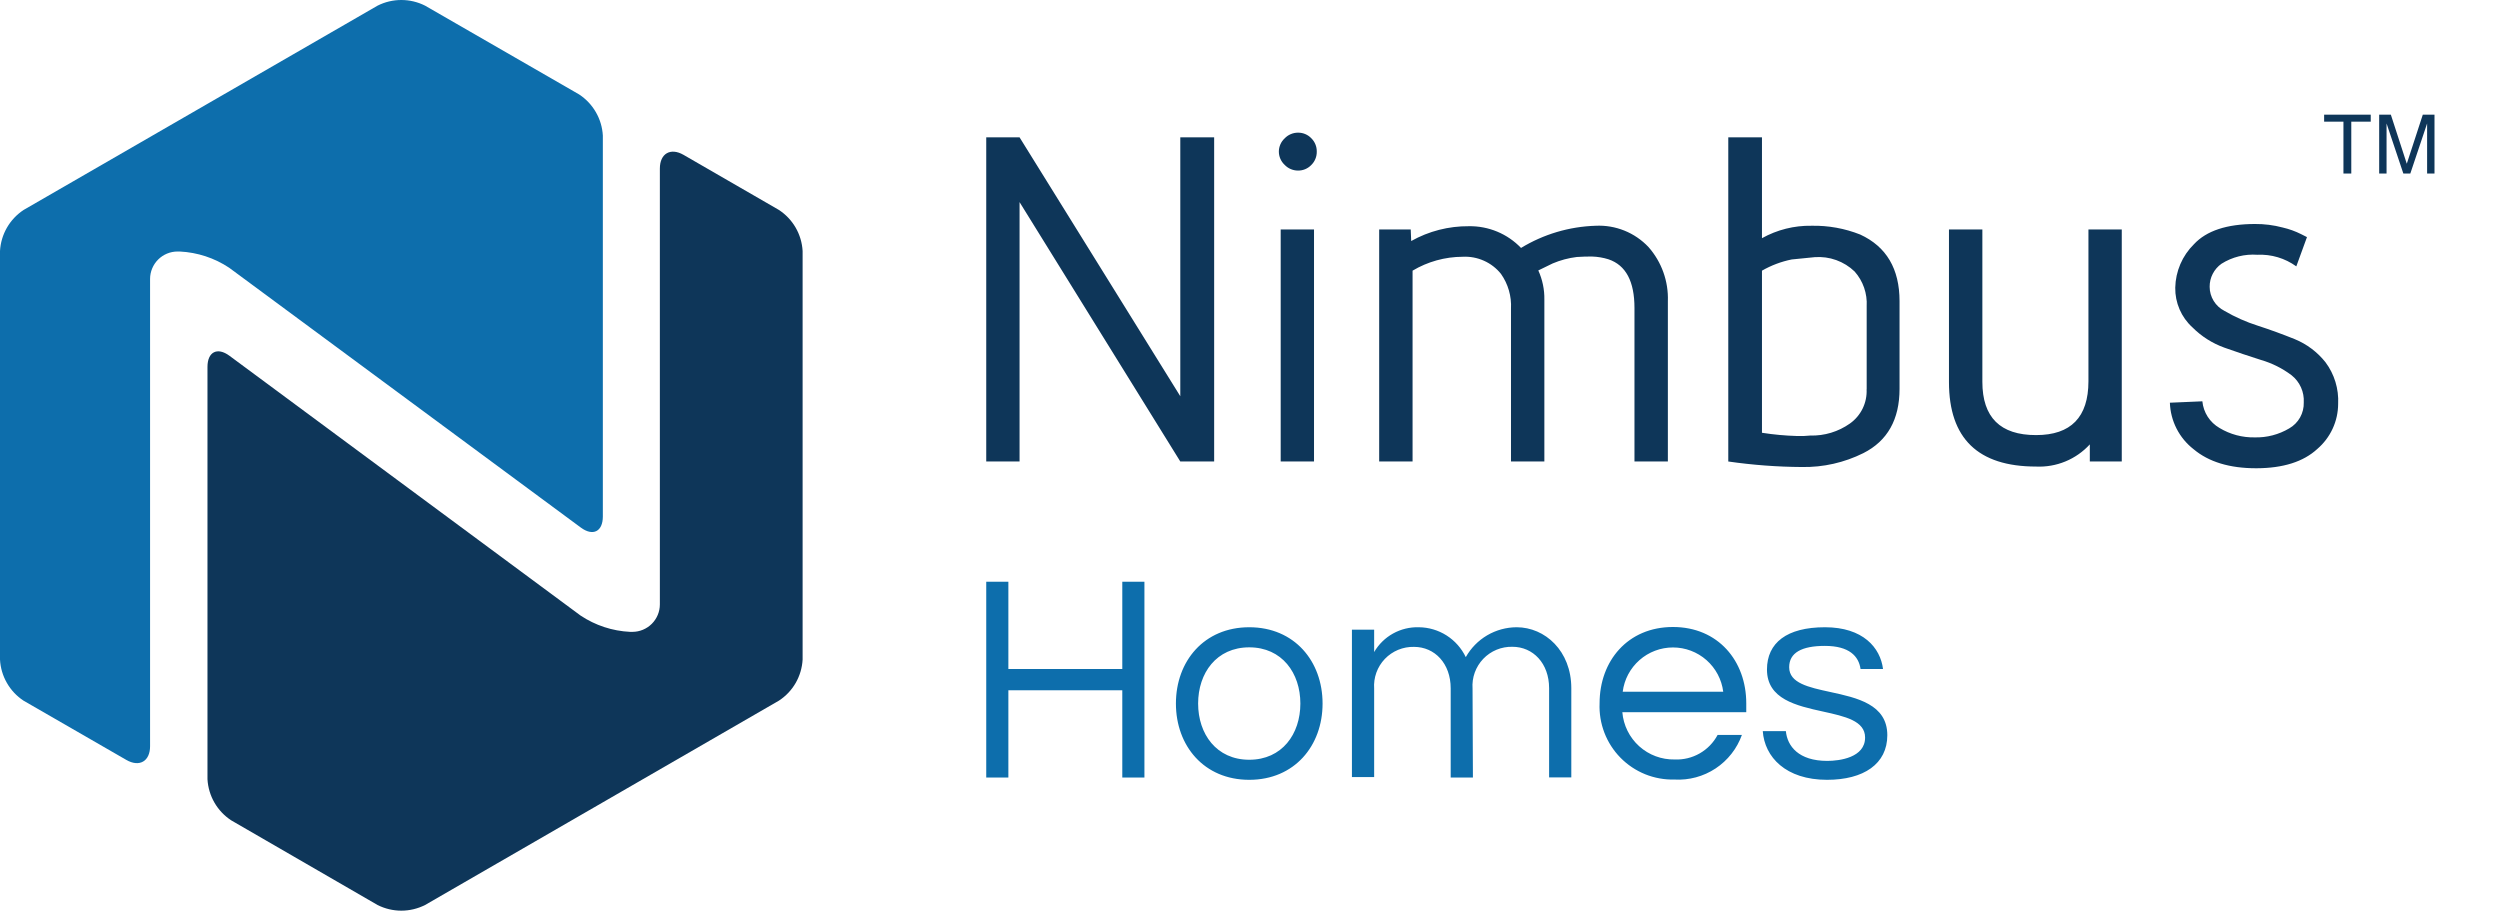 <svg width="109" height="40" viewBox="0 0 109 40" fill="none" xmlns="http://www.w3.org/2000/svg">
<g clip-path="url(#clip0_2893_10464)">
<path d="M9.992 11.674C9.352 11.248 8.608 11.004 7.839 10.966H7.736C7.42 10.967 7.117 11.094 6.894 11.317C6.671 11.54 6.545 11.843 6.543 12.159V32.535C6.543 33.193 6.078 33.462 5.507 33.132L1.028 30.55C0.728 30.353 0.479 30.088 0.301 29.776C0.122 29.465 0.019 29.117 0 28.758L0 10.944C0.02 10.585 0.124 10.236 0.303 9.925C0.483 9.613 0.733 9.349 1.033 9.152L16.463 0.246C16.784 0.084 17.138 0 17.497 0C17.856 0 18.211 0.084 18.532 0.246L25.251 4.118C25.551 4.315 25.801 4.58 25.98 4.891C26.16 5.202 26.264 5.551 26.284 5.91V22.518C26.284 23.176 25.853 23.394 25.324 23.002L9.992 11.674Z" fill="#0D6EAC"/>
<path d="M33.958 9.152C34.259 9.348 34.51 9.613 34.69 9.924C34.87 10.235 34.974 10.585 34.994 10.944V28.758C34.974 29.117 34.87 29.467 34.691 29.778C34.511 30.09 34.26 30.354 33.958 30.55L18.532 39.459C18.211 39.62 17.856 39.705 17.497 39.705C17.138 39.705 16.784 39.62 16.463 39.459L10.079 35.766C9.779 35.569 9.529 35.305 9.349 34.993C9.17 34.682 9.066 34.333 9.046 33.974V15.997C9.046 15.339 9.477 15.121 10.006 15.513L25.315 26.84C25.957 27.267 26.702 27.512 27.471 27.549H27.575C27.891 27.548 28.194 27.422 28.418 27.199C28.642 26.975 28.769 26.672 28.77 26.356V7.349C28.77 6.693 29.235 6.425 29.803 6.752L33.958 9.152Z" fill="#0E3659"/>
<path fill-rule="evenodd" clip-rule="evenodd" d="M102.516 5.305H103.364V5H101.332V5.305H102.174V7.566H102.516V5.305ZM105.822 7.566H106.144V5H105.634L104.936 7.139L104.241 5H103.732V7.566H104.054V5.383L104.786 7.566H105.09L105.822 5.383V7.566ZM57.411 6.61C57.413 6.719 57.393 6.827 57.351 6.928C57.31 7.029 57.248 7.12 57.17 7.196C57.096 7.273 57.006 7.334 56.907 7.376C56.808 7.417 56.702 7.438 56.595 7.437C56.485 7.437 56.377 7.415 56.276 7.372C56.175 7.329 56.084 7.265 56.009 7.186C55.93 7.112 55.867 7.023 55.824 6.924C55.781 6.825 55.758 6.718 55.758 6.61C55.758 6.502 55.781 6.395 55.824 6.296C55.867 6.197 55.93 6.108 56.009 6.035C56.084 5.955 56.175 5.892 56.276 5.849C56.377 5.806 56.485 5.783 56.595 5.784C56.702 5.783 56.808 5.803 56.907 5.845C57.006 5.886 57.096 5.947 57.17 6.025C57.248 6.101 57.31 6.192 57.351 6.293C57.393 6.393 57.413 6.501 57.411 6.61ZM57.291 20.121H55.838V10.004H57.291V20.121ZM52.937 20.121H51.461L44.453 8.812V20.121H43V5.988H44.453L51.461 17.276V5.988H52.937V20.121ZM69.57 9.843C68.42 9.879 67.299 10.212 66.317 10.81C66.023 10.504 65.67 10.262 65.278 10.099C64.886 9.936 64.465 9.856 64.041 9.863C63.161 9.856 62.295 10.078 61.528 10.509L61.508 10.004H60.132V20.121H61.588V11.801C62.248 11.407 63.002 11.198 63.77 11.195C64.088 11.178 64.406 11.237 64.697 11.367C64.988 11.496 65.244 11.693 65.443 11.942C65.755 12.384 65.908 12.918 65.879 13.458V20.121H67.334V13.063C67.342 12.624 67.251 12.19 67.07 11.791L67.696 11.486C68.031 11.344 68.385 11.249 68.747 11.205C69.004 11.185 69.222 11.185 69.416 11.185C69.659 11.193 69.9 11.233 70.132 11.306C70.889 11.563 71.263 12.27 71.263 13.428V20.121H72.719V13.133C72.75 12.266 72.447 11.42 71.873 10.77C71.579 10.459 71.22 10.214 70.823 10.054C70.425 9.894 69.998 9.822 69.57 9.843ZM76.822 10.385C77.483 10.017 78.228 9.83 78.984 9.843C79.709 9.828 80.429 9.958 81.103 10.225C82.248 10.751 82.82 11.721 82.82 13.133V16.952C82.82 18.29 82.294 19.225 81.243 19.756C80.413 20.17 79.494 20.378 78.566 20.362C77.491 20.355 76.417 20.275 75.353 20.121V5.988H76.822V10.385ZM81.387 16.972V13.351C81.419 12.797 81.23 12.253 80.862 11.838C80.633 11.617 80.359 11.448 80.06 11.34C79.761 11.232 79.442 11.189 79.125 11.212L78.121 11.312C77.664 11.404 77.226 11.569 76.822 11.801V18.869C77.326 18.948 77.835 18.995 78.345 19.01C78.538 19.017 78.732 19.011 78.924 18.99C79.544 19.007 80.152 18.823 80.658 18.465C80.894 18.297 81.085 18.072 81.212 17.811C81.338 17.55 81.398 17.262 81.384 16.972H81.387ZM91.116 20.121H92.509V10.004H91.056V16.627C91.054 18.189 90.293 18.97 88.774 18.97C87.212 18.972 86.431 18.198 86.431 16.647V10.004H84.975V16.66C84.975 19.115 86.241 20.342 88.774 20.342C89.211 20.362 89.648 20.286 90.052 20.119C90.457 19.952 90.82 19.698 91.116 19.375V20.121ZM94.607 17.558L96.023 17.497C96.046 17.736 96.125 17.966 96.255 18.169C96.385 18.37 96.561 18.538 96.769 18.659C97.232 18.938 97.765 19.081 98.305 19.07C98.833 19.084 99.354 18.948 99.808 18.679C100.007 18.566 100.171 18.401 100.283 18.202C100.395 18.002 100.451 17.776 100.444 17.547C100.457 17.322 100.416 17.097 100.324 16.891C100.232 16.685 100.091 16.503 99.915 16.363C99.513 16.06 99.059 15.833 98.576 15.693C98.05 15.526 97.522 15.349 96.993 15.161C96.464 14.973 95.984 14.669 95.588 14.271C95.348 14.053 95.157 13.786 95.029 13.488C94.9 13.19 94.836 12.868 94.841 12.544C94.855 11.829 95.148 11.148 95.658 10.646C96.202 10.062 97.088 9.768 98.315 9.766C98.724 9.763 99.132 9.815 99.527 9.92C99.806 9.985 100.077 10.082 100.333 10.211L100.584 10.338L100.119 11.614C99.627 11.258 99.029 11.079 98.422 11.108C97.872 11.068 97.323 11.205 96.856 11.5C96.696 11.613 96.565 11.764 96.475 11.939C96.385 12.113 96.339 12.307 96.341 12.504C96.341 12.722 96.402 12.935 96.516 13.12C96.63 13.306 96.793 13.456 96.987 13.555C97.447 13.823 97.935 14.04 98.442 14.201C98.981 14.375 99.517 14.572 100.049 14.786C100.574 15.001 101.035 15.347 101.388 15.79C101.78 16.312 101.976 16.956 101.943 17.608C101.942 17.982 101.86 18.351 101.703 18.691C101.546 19.031 101.317 19.332 101.033 19.576C100.428 20.133 99.543 20.413 98.379 20.416C97.214 20.418 96.302 20.141 95.641 19.586C95.33 19.344 95.077 19.038 94.898 18.687C94.719 18.336 94.62 17.951 94.607 17.558Z" fill="#0E3659"/>
<path fill-rule="evenodd" clip-rule="evenodd" d="M49.897 25.365V33.899H48.932V30.095H43.965V33.899H43V25.365H43.965V29.169H48.932V25.365H49.897ZM57.664 30.674C57.664 32.518 56.439 34 54.467 34C52.495 34 51.27 32.518 51.27 30.674C51.27 28.83 52.495 27.348 54.467 27.348C56.439 27.348 57.664 28.83 57.664 30.674ZM56.696 30.674C56.696 29.348 55.898 28.224 54.467 28.224C53.036 28.224 52.238 29.348 52.238 30.674C52.238 32.001 53.036 33.125 54.467 33.125C55.898 33.125 56.696 32.005 56.696 30.674ZM63.25 33.899H64.219L64.203 30.021C64.186 29.784 64.219 29.547 64.299 29.324C64.38 29.101 64.506 28.897 64.669 28.726C64.833 28.554 65.031 28.419 65.25 28.328C65.469 28.238 65.705 28.194 65.942 28.2C66.844 28.2 67.541 28.924 67.541 30.005V33.895H68.509V30.005C68.509 28.379 67.362 27.348 66.125 27.348C65.673 27.35 65.23 27.471 64.84 27.7C64.451 27.929 64.129 28.258 63.908 28.651C63.723 28.264 63.432 27.936 63.07 27.705C62.707 27.475 62.287 27.351 61.858 27.348C61.466 27.337 61.079 27.431 60.736 27.622C60.394 27.812 60.109 28.091 59.913 28.43V27.453H58.944V33.879H59.913V30.025C59.896 29.788 59.929 29.551 60.009 29.328C60.089 29.105 60.215 28.901 60.379 28.729C60.543 28.558 60.741 28.423 60.96 28.332C61.179 28.242 61.415 28.198 61.651 28.204C62.554 28.204 63.25 28.928 63.25 30.009V33.899ZM74.888 32.043H75.947C75.732 32.642 75.329 33.154 74.799 33.505C74.269 33.855 73.64 34.025 73.006 33.988C72.569 33.999 72.134 33.92 71.729 33.757C71.324 33.592 70.957 33.347 70.651 33.035C70.345 32.723 70.106 32.351 69.95 31.943C69.794 31.535 69.723 31.099 69.742 30.663C69.742 28.819 70.968 27.337 72.94 27.337C74.912 27.337 76.137 28.819 76.137 30.663V31.052H70.734C70.781 31.621 71.043 32.152 71.467 32.535C71.891 32.918 72.446 33.125 73.017 33.113C73.398 33.129 73.776 33.038 74.107 32.848C74.438 32.659 74.709 32.38 74.888 32.043ZM70.75 30.161H75.133C75.066 29.627 74.806 29.137 74.403 28.781C73.999 28.425 73.48 28.229 72.942 28.229C72.404 28.229 71.884 28.425 71.481 28.781C71.077 29.137 70.817 29.627 70.75 30.161ZM81.12 29.169H82.1C81.983 28.239 81.229 27.348 79.568 27.348C77.907 27.348 77.04 28.025 77.04 29.192C77.04 30.485 78.323 30.768 79.484 31.024C80.443 31.235 81.318 31.428 81.318 32.156C81.318 33.035 80.198 33.175 79.669 33.175C78.416 33.175 77.926 32.53 77.864 31.876H76.857C76.934 33.008 77.864 34 79.657 34C81.256 34 82.287 33.308 82.287 32.055C82.287 30.71 80.968 30.424 79.795 30.17C78.855 29.966 78.008 29.783 78.008 29.091C78.008 28.457 78.557 28.161 79.564 28.161C80.63 28.161 81.042 28.613 81.12 29.169Z" fill="#0D6EAC"/>
</g>
<defs>
<clipPath id="clip0_2893_10464">
<rect width="109" height="40" fill="white"/>
</clipPath>
</defs>
</svg>
